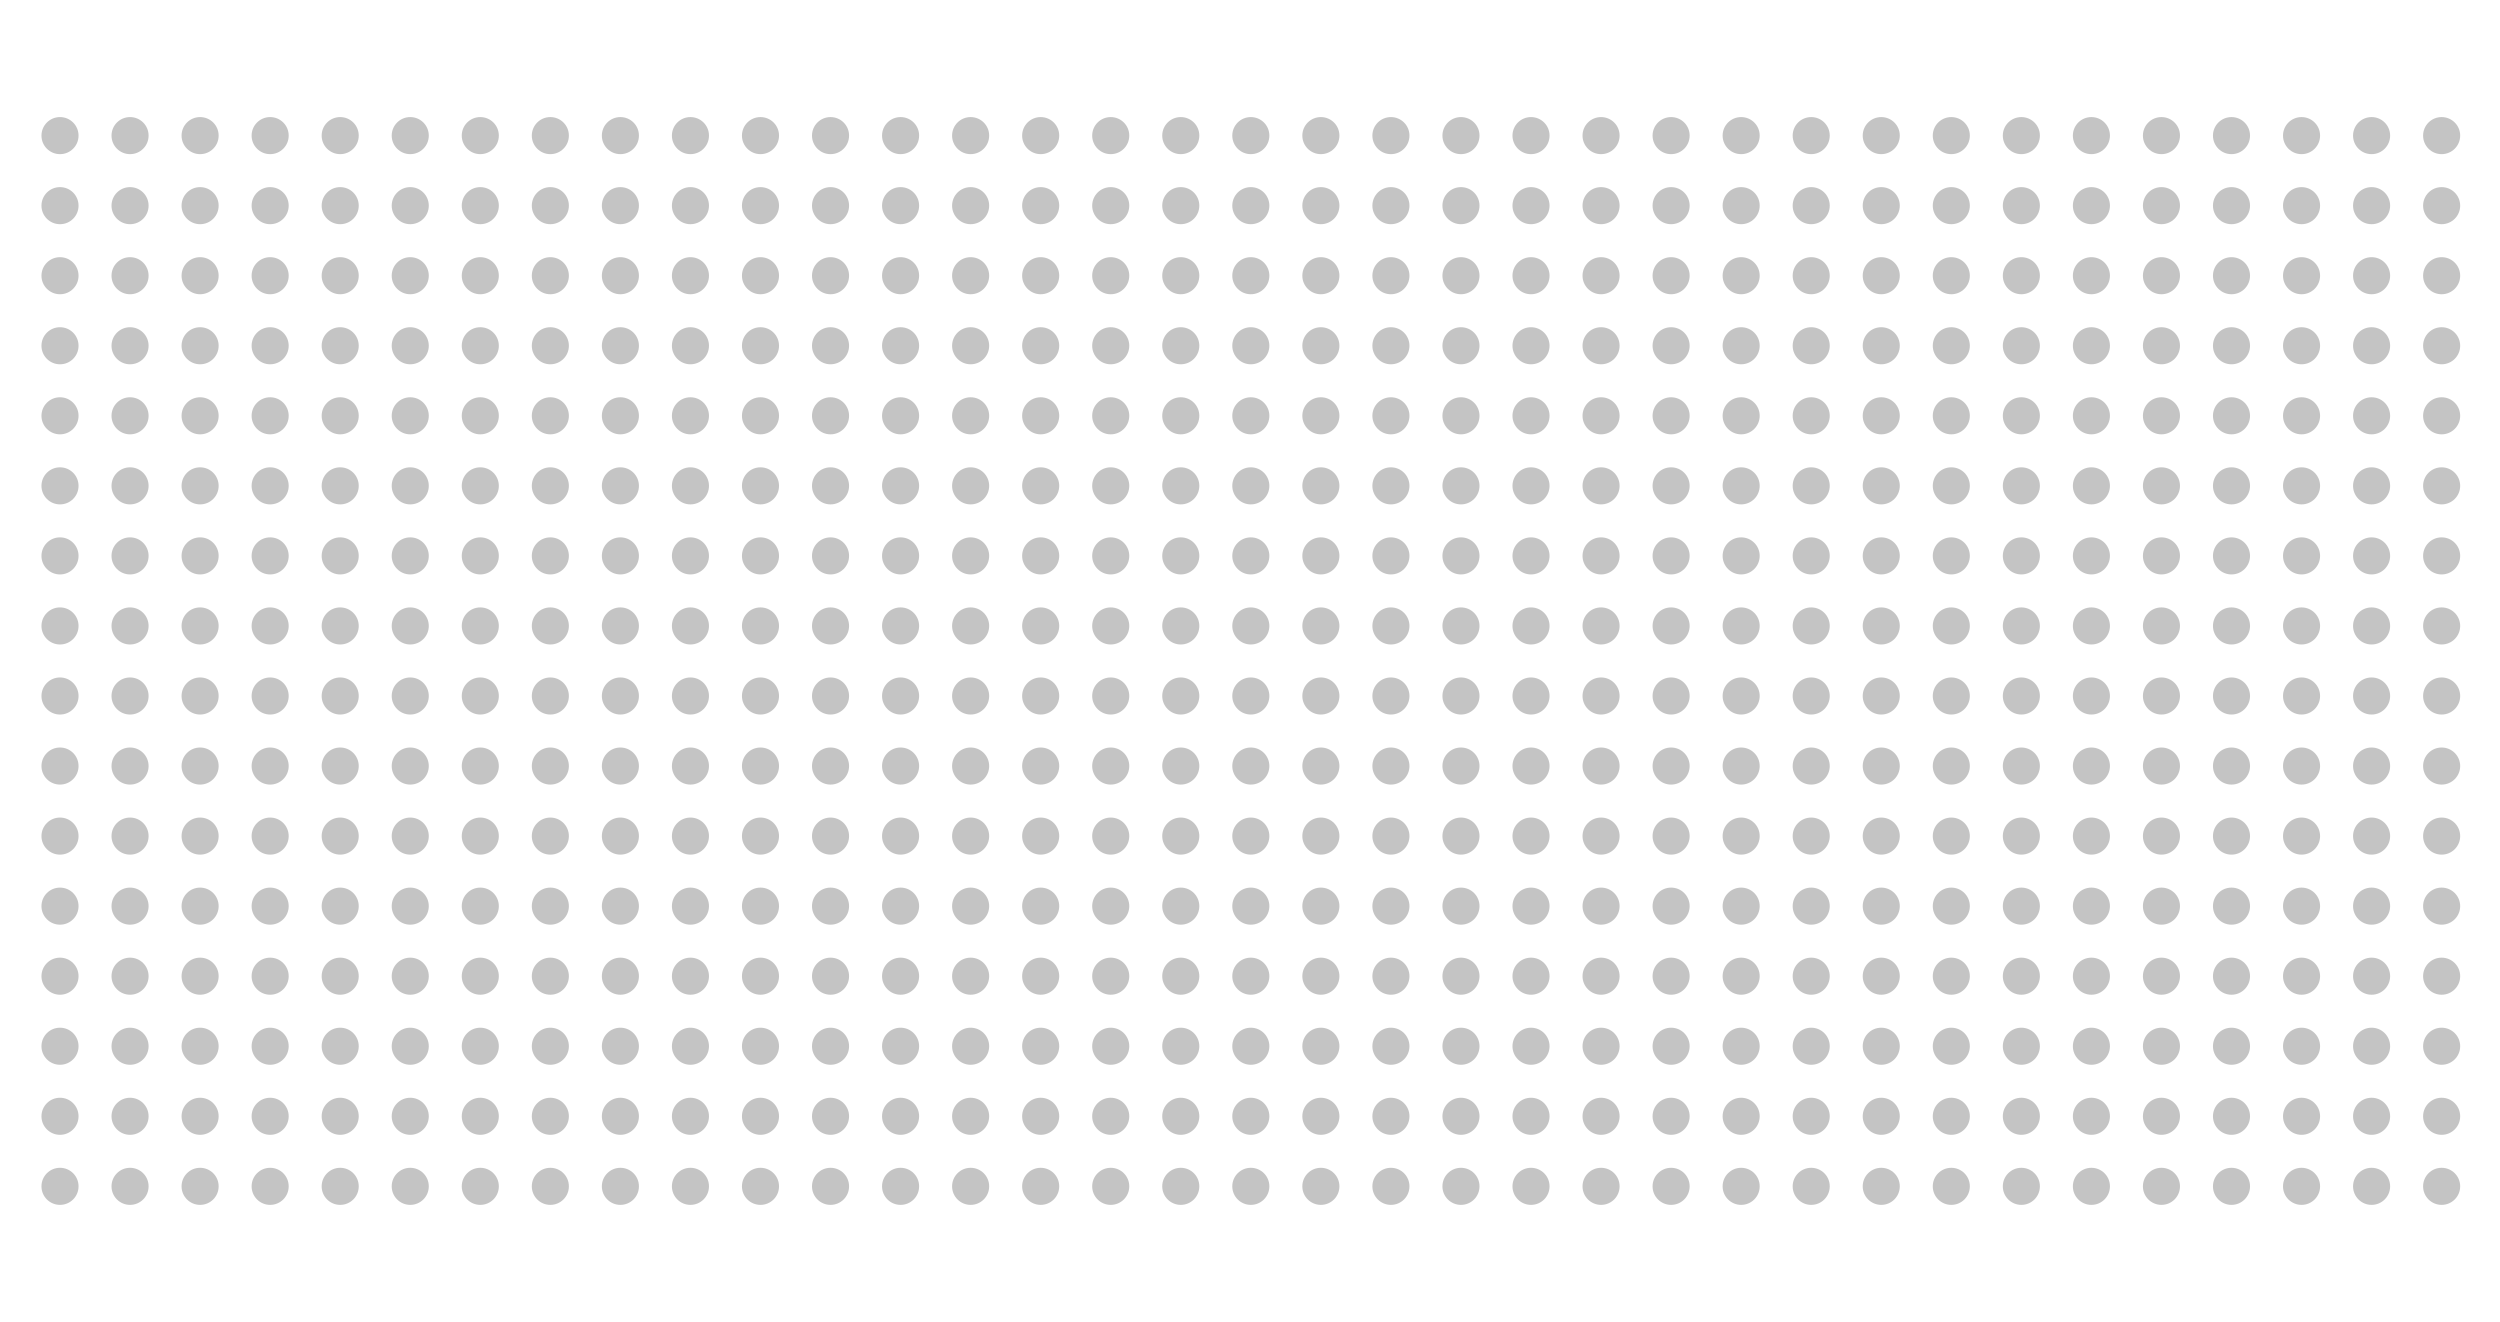 <svg width="1025" height="542" viewBox="0 0 1025 542" fill="none" xmlns="http://www.w3.org/2000/svg">
<circle cx="24.602" cy="55.602" r="7.602" fill="#C4C4C4"/>
<circle cx="53.322" cy="55.602" r="7.602" fill="#C4C4C4"/>
<circle cx="82.042" cy="55.602" r="7.602" fill="#C4C4C4"/>
<circle cx="110.761" cy="55.602" r="7.602" fill="#C4C4C4"/>
<circle cx="139.481" cy="55.602" r="7.602" fill="#C4C4C4"/>
<circle cx="168.201" cy="55.602" r="7.602" fill="#C4C4C4"/>
<circle cx="196.92" cy="55.602" r="7.602" fill="#C4C4C4"/>
<circle cx="225.64" cy="55.602" r="7.602" fill="#C4C4C4"/>
<circle cx="254.36" cy="55.602" r="7.602" fill="#C4C4C4"/>
<circle cx="283.08" cy="55.602" r="7.602" fill="#C4C4C4"/>
<circle cx="311.799" cy="55.602" r="7.602" fill="#C4C4C4"/>
<circle cx="340.519" cy="55.602" r="7.602" fill="#C4C4C4"/>
<circle cx="369.239" cy="55.602" r="7.602" fill="#C4C4C4"/>
<circle cx="397.958" cy="55.602" r="7.602" fill="#C4C4C4"/>
<circle cx="426.678" cy="55.602" r="7.602" fill="#C4C4C4"/>
<circle cx="455.398" cy="55.602" r="7.602" fill="#C4C4C4"/>
<circle cx="484.117" cy="55.602" r="7.602" fill="#C4C4C4"/>
<circle cx="512.837" cy="55.602" r="7.602" fill="#C4C4C4"/>
<circle cx="541.557" cy="55.602" r="7.602" fill="#C4C4C4"/>
<circle cx="570.277" cy="55.602" r="7.602" fill="#C4C4C4"/>
<circle cx="598.996" cy="55.602" r="7.602" fill="#C4C4C4"/>
<circle cx="627.716" cy="55.602" r="7.602" fill="#C4C4C4"/>
<circle cx="656.436" cy="55.602" r="7.602" fill="#C4C4C4"/>
<circle cx="685.155" cy="55.602" r="7.602" fill="#C4C4C4"/>
<circle cx="713.875" cy="55.602" r="7.602" fill="#C4C4C4"/>
<circle cx="742.595" cy="55.602" r="7.602" fill="#C4C4C4"/>
<circle cx="771.314" cy="55.602" r="7.602" fill="#C4C4C4"/>
<circle cx="800.034" cy="55.602" r="7.602" fill="#C4C4C4"/>
<circle cx="828.754" cy="55.602" r="7.602" fill="#C4C4C4"/>
<circle cx="857.474" cy="55.602" r="7.602" fill="#C4C4C4"/>
<circle cx="886.193" cy="55.602" r="7.602" fill="#C4C4C4"/>
<circle cx="914.913" cy="55.602" r="7.602" fill="#C4C4C4"/>
<circle cx="943.633" cy="55.602" r="7.602" fill="#C4C4C4"/>
<circle cx="972.352" cy="55.602" r="7.602" fill="#C4C4C4"/>
<circle cx="1001.07" cy="55.602" r="7.602" fill="#C4C4C4"/>
<circle cx="24.602" cy="84.322" r="7.602" fill="#C4C4C4"/>
<circle cx="53.322" cy="84.322" r="7.602" fill="#C4C4C4"/>
<circle cx="82.042" cy="84.322" r="7.602" fill="#C4C4C4"/>
<circle cx="110.761" cy="84.322" r="7.602" fill="#C4C4C4"/>
<circle cx="139.481" cy="84.322" r="7.602" fill="#C4C4C4"/>
<circle cx="168.201" cy="84.322" r="7.602" fill="#C4C4C4"/>
<circle cx="196.92" cy="84.322" r="7.602" fill="#C4C4C4"/>
<circle cx="225.64" cy="84.322" r="7.602" fill="#C4C4C4"/>
<circle cx="254.36" cy="84.322" r="7.602" fill="#C4C4C4"/>
<circle cx="283.08" cy="84.322" r="7.602" fill="#C4C4C4"/>
<circle cx="311.799" cy="84.322" r="7.602" fill="#C4C4C4"/>
<circle cx="340.519" cy="84.322" r="7.602" fill="#C4C4C4"/>
<circle cx="369.239" cy="84.322" r="7.602" fill="#C4C4C4"/>
<circle cx="397.958" cy="84.322" r="7.602" fill="#C4C4C4"/>
<circle cx="426.678" cy="84.322" r="7.602" fill="#C4C4C4"/>
<circle cx="455.398" cy="84.322" r="7.602" fill="#C4C4C4"/>
<circle cx="484.117" cy="84.322" r="7.602" fill="#C4C4C4"/>
<circle cx="512.837" cy="84.322" r="7.602" fill="#C4C4C4"/>
<circle cx="541.557" cy="84.322" r="7.602" fill="#C4C4C4"/>
<circle cx="570.277" cy="84.322" r="7.602" fill="#C4C4C4"/>
<circle cx="598.996" cy="84.322" r="7.602" fill="#C4C4C4"/>
<circle cx="627.716" cy="84.322" r="7.602" fill="#C4C4C4"/>
<circle cx="656.436" cy="84.322" r="7.602" fill="#C4C4C4"/>
<circle cx="685.155" cy="84.322" r="7.602" fill="#C4C4C4"/>
<circle cx="713.875" cy="84.322" r="7.602" fill="#C4C4C4"/>
<circle cx="742.595" cy="84.322" r="7.602" fill="#C4C4C4"/>
<circle cx="771.314" cy="84.322" r="7.602" fill="#C4C4C4"/>
<circle cx="800.034" cy="84.322" r="7.602" fill="#C4C4C4"/>
<circle cx="828.754" cy="84.322" r="7.602" fill="#C4C4C4"/>
<circle cx="857.474" cy="84.322" r="7.602" fill="#C4C4C4"/>
<circle cx="886.193" cy="84.322" r="7.602" fill="#C4C4C4"/>
<circle cx="914.913" cy="84.322" r="7.602" fill="#C4C4C4"/>
<circle cx="943.633" cy="84.322" r="7.602" fill="#C4C4C4"/>
<circle cx="972.352" cy="84.322" r="7.602" fill="#C4C4C4"/>
<circle cx="1001.07" cy="84.322" r="7.602" fill="#C4C4C4"/>
<circle cx="24.602" cy="113.042" r="7.602" fill="#C4C4C4"/>
<circle cx="53.322" cy="113.042" r="7.602" fill="#C4C4C4"/>
<circle cx="82.042" cy="113.042" r="7.602" fill="#C4C4C4"/>
<circle cx="110.761" cy="113.042" r="7.602" fill="#C4C4C4"/>
<circle cx="139.481" cy="113.042" r="7.602" fill="#C4C4C4"/>
<circle cx="168.201" cy="113.042" r="7.602" fill="#C4C4C4"/>
<circle cx="196.92" cy="113.042" r="7.602" fill="#C4C4C4"/>
<circle cx="225.64" cy="113.042" r="7.602" fill="#C4C4C4"/>
<circle cx="254.36" cy="113.042" r="7.602" fill="#C4C4C4"/>
<circle cx="283.08" cy="113.042" r="7.602" fill="#C4C4C4"/>
<circle cx="311.799" cy="113.042" r="7.602" fill="#C4C4C4"/>
<circle cx="340.519" cy="113.042" r="7.602" fill="#C4C4C4"/>
<circle cx="369.239" cy="113.042" r="7.602" fill="#C4C4C4"/>
<circle cx="397.958" cy="113.042" r="7.602" fill="#C4C4C4"/>
<circle cx="426.678" cy="113.042" r="7.602" fill="#C4C4C4"/>
<circle cx="455.398" cy="113.042" r="7.602" fill="#C4C4C4"/>
<circle cx="484.117" cy="113.042" r="7.602" fill="#C4C4C4"/>
<circle cx="512.837" cy="113.042" r="7.602" fill="#C4C4C4"/>
<circle cx="541.557" cy="113.042" r="7.602" fill="#C4C4C4"/>
<circle cx="570.277" cy="113.042" r="7.602" fill="#C4C4C4"/>
<circle cx="598.996" cy="113.042" r="7.602" fill="#C4C4C4"/>
<circle cx="627.716" cy="113.042" r="7.602" fill="#C4C4C4"/>
<circle cx="656.436" cy="113.042" r="7.602" fill="#C4C4C4"/>
<circle cx="685.155" cy="113.042" r="7.602" fill="#C4C4C4"/>
<circle cx="713.875" cy="113.042" r="7.602" fill="#C4C4C4"/>
<circle cx="742.595" cy="113.042" r="7.602" fill="#C4C4C4"/>
<circle cx="771.314" cy="113.042" r="7.602" fill="#C4C4C4"/>
<circle cx="800.034" cy="113.042" r="7.602" fill="#C4C4C4"/>
<circle cx="828.754" cy="113.042" r="7.602" fill="#C4C4C4"/>
<circle cx="857.474" cy="113.042" r="7.602" fill="#C4C4C4"/>
<circle cx="886.193" cy="113.042" r="7.602" fill="#C4C4C4"/>
<circle cx="914.913" cy="113.042" r="7.602" fill="#C4C4C4"/>
<circle cx="943.633" cy="113.042" r="7.602" fill="#C4C4C4"/>
<circle cx="972.352" cy="113.042" r="7.602" fill="#C4C4C4"/>
<circle cx="1001.07" cy="113.042" r="7.602" fill="#C4C4C4"/>
<circle cx="24.602" cy="141.761" r="7.602" fill="#C4C4C4"/>
<circle cx="53.322" cy="141.761" r="7.602" fill="#C4C4C4"/>
<circle cx="82.042" cy="141.761" r="7.602" fill="#C4C4C4"/>
<circle cx="110.761" cy="141.761" r="7.602" fill="#C4C4C4"/>
<circle cx="139.481" cy="141.761" r="7.602" fill="#C4C4C4"/>
<circle cx="168.201" cy="141.761" r="7.602" fill="#C4C4C4"/>
<circle cx="196.92" cy="141.761" r="7.602" fill="#C4C4C4"/>
<circle cx="225.64" cy="141.761" r="7.602" fill="#C4C4C4"/>
<circle cx="254.36" cy="141.761" r="7.602" fill="#C4C4C4"/>
<circle cx="283.08" cy="141.761" r="7.602" fill="#C4C4C4"/>
<circle cx="311.799" cy="141.761" r="7.602" fill="#C4C4C4"/>
<circle cx="340.519" cy="141.761" r="7.602" fill="#C4C4C4"/>
<circle cx="369.239" cy="141.761" r="7.602" fill="#C4C4C4"/>
<circle cx="397.958" cy="141.761" r="7.602" fill="#C4C4C4"/>
<circle cx="426.678" cy="141.761" r="7.602" fill="#C4C4C4"/>
<circle cx="455.398" cy="141.761" r="7.602" fill="#C4C4C4"/>
<circle cx="484.117" cy="141.761" r="7.602" fill="#C4C4C4"/>
<circle cx="512.837" cy="141.761" r="7.602" fill="#C4C4C4"/>
<circle cx="541.557" cy="141.761" r="7.602" fill="#C4C4C4"/>
<circle cx="570.277" cy="141.761" r="7.602" fill="#C4C4C4"/>
<circle cx="598.996" cy="141.761" r="7.602" fill="#C4C4C4"/>
<circle cx="627.716" cy="141.761" r="7.602" fill="#C4C4C4"/>
<circle cx="656.436" cy="141.761" r="7.602" fill="#C4C4C4"/>
<circle cx="685.155" cy="141.761" r="7.602" fill="#C4C4C4"/>
<circle cx="713.875" cy="141.761" r="7.602" fill="#C4C4C4"/>
<circle cx="742.595" cy="141.761" r="7.602" fill="#C4C4C4"/>
<circle cx="771.314" cy="141.761" r="7.602" fill="#C4C4C4"/>
<circle cx="800.034" cy="141.761" r="7.602" fill="#C4C4C4"/>
<circle cx="828.754" cy="141.761" r="7.602" fill="#C4C4C4"/>
<circle cx="857.474" cy="141.761" r="7.602" fill="#C4C4C4"/>
<circle cx="886.193" cy="141.761" r="7.602" fill="#C4C4C4"/>
<circle cx="914.913" cy="141.761" r="7.602" fill="#C4C4C4"/>
<circle cx="943.633" cy="141.761" r="7.602" fill="#C4C4C4"/>
<circle cx="972.352" cy="141.761" r="7.602" fill="#C4C4C4"/>
<circle cx="1001.07" cy="141.761" r="7.602" fill="#C4C4C4"/>
<circle cx="24.602" cy="170.481" r="7.602" fill="#C4C4C4"/>
<circle cx="53.322" cy="170.481" r="7.602" fill="#C4C4C4"/>
<circle cx="82.042" cy="170.481" r="7.602" fill="#C4C4C4"/>
<circle cx="110.761" cy="170.481" r="7.602" fill="#C4C4C4"/>
<circle cx="139.481" cy="170.481" r="7.602" fill="#C4C4C4"/>
<circle cx="168.201" cy="170.481" r="7.602" fill="#C4C4C4"/>
<circle cx="196.92" cy="170.481" r="7.602" fill="#C4C4C4"/>
<circle cx="225.64" cy="170.481" r="7.602" fill="#C4C4C4"/>
<circle cx="254.36" cy="170.481" r="7.602" fill="#C4C4C4"/>
<circle cx="283.08" cy="170.481" r="7.602" fill="#C4C4C4"/>
<circle cx="311.799" cy="170.481" r="7.602" fill="#C4C4C4"/>
<circle cx="340.519" cy="170.481" r="7.602" fill="#C4C4C4"/>
<circle cx="369.239" cy="170.481" r="7.602" fill="#C4C4C4"/>
<circle cx="397.958" cy="170.481" r="7.602" fill="#C4C4C4"/>
<circle cx="426.678" cy="170.481" r="7.602" fill="#C4C4C4"/>
<circle cx="455.398" cy="170.481" r="7.602" fill="#C4C4C4"/>
<circle cx="484.117" cy="170.481" r="7.602" fill="#C4C4C4"/>
<circle cx="512.837" cy="170.481" r="7.602" fill="#C4C4C4"/>
<circle cx="541.557" cy="170.481" r="7.602" fill="#C4C4C4"/>
<circle cx="570.277" cy="170.481" r="7.602" fill="#C4C4C4"/>
<circle cx="598.996" cy="170.481" r="7.602" fill="#C4C4C4"/>
<circle cx="627.716" cy="170.481" r="7.602" fill="#C4C4C4"/>
<circle cx="656.436" cy="170.481" r="7.602" fill="#C4C4C4"/>
<circle cx="685.155" cy="170.481" r="7.602" fill="#C4C4C4"/>
<circle cx="713.875" cy="170.481" r="7.602" fill="#C4C4C4"/>
<circle cx="742.595" cy="170.481" r="7.602" fill="#C4C4C4"/>
<circle cx="771.314" cy="170.481" r="7.602" fill="#C4C4C4"/>
<circle cx="800.034" cy="170.481" r="7.602" fill="#C4C4C4"/>
<circle cx="828.754" cy="170.481" r="7.602" fill="#C4C4C4"/>
<circle cx="857.474" cy="170.481" r="7.602" fill="#C4C4C4"/>
<circle cx="886.193" cy="170.481" r="7.602" fill="#C4C4C4"/>
<circle cx="914.913" cy="170.481" r="7.602" fill="#C4C4C4"/>
<circle cx="943.633" cy="170.481" r="7.602" fill="#C4C4C4"/>
<circle cx="972.352" cy="170.481" r="7.602" fill="#C4C4C4"/>
<circle cx="1001.07" cy="170.481" r="7.602" fill="#C4C4C4"/>
<circle cx="24.602" cy="199.201" r="7.602" fill="#C4C4C4"/>
<circle cx="53.322" cy="199.201" r="7.602" fill="#C4C4C4"/>
<circle cx="82.042" cy="199.201" r="7.602" fill="#C4C4C4"/>
<circle cx="110.761" cy="199.201" r="7.602" fill="#C4C4C4"/>
<circle cx="139.481" cy="199.201" r="7.602" fill="#C4C4C4"/>
<circle cx="168.201" cy="199.201" r="7.602" fill="#C4C4C4"/>
<circle cx="196.92" cy="199.201" r="7.602" fill="#C4C4C4"/>
<circle cx="225.64" cy="199.201" r="7.602" fill="#C4C4C4"/>
<circle cx="254.36" cy="199.201" r="7.602" fill="#C4C4C4"/>
<circle cx="283.08" cy="199.201" r="7.602" fill="#C4C4C4"/>
<circle cx="311.799" cy="199.201" r="7.602" fill="#C4C4C4"/>
<circle cx="340.519" cy="199.201" r="7.602" fill="#C4C4C4"/>
<circle cx="369.239" cy="199.201" r="7.602" fill="#C4C4C4"/>
<circle cx="397.958" cy="199.201" r="7.602" fill="#C4C4C4"/>
<circle cx="426.678" cy="199.201" r="7.602" fill="#C4C4C4"/>
<circle cx="455.398" cy="199.201" r="7.602" fill="#C4C4C4"/>
<circle cx="484.117" cy="199.201" r="7.602" fill="#C4C4C4"/>
<circle cx="512.837" cy="199.201" r="7.602" fill="#C4C4C4"/>
<circle cx="541.557" cy="199.201" r="7.602" fill="#C4C4C4"/>
<circle cx="570.277" cy="199.201" r="7.602" fill="#C4C4C4"/>
<circle cx="598.996" cy="199.201" r="7.602" fill="#C4C4C4"/>
<circle cx="627.716" cy="199.201" r="7.602" fill="#C4C4C4"/>
<circle cx="656.436" cy="199.201" r="7.602" fill="#C4C4C4"/>
<circle cx="685.155" cy="199.201" r="7.602" fill="#C4C4C4"/>
<circle cx="713.875" cy="199.201" r="7.602" fill="#C4C4C4"/>
<circle cx="742.595" cy="199.201" r="7.602" fill="#C4C4C4"/>
<circle cx="771.314" cy="199.201" r="7.602" fill="#C4C4C4"/>
<circle cx="800.034" cy="199.201" r="7.602" fill="#C4C4C4"/>
<circle cx="828.754" cy="199.201" r="7.602" fill="#C4C4C4"/>
<circle cx="857.474" cy="199.201" r="7.602" fill="#C4C4C4"/>
<circle cx="886.193" cy="199.201" r="7.602" fill="#C4C4C4"/>
<circle cx="914.913" cy="199.201" r="7.602" fill="#C4C4C4"/>
<circle cx="943.633" cy="199.201" r="7.602" fill="#C4C4C4"/>
<circle cx="972.352" cy="199.201" r="7.602" fill="#C4C4C4"/>
<circle cx="1001.07" cy="199.201" r="7.602" fill="#C4C4C4"/>
<circle cx="24.602" cy="227.92" r="7.602" fill="#C4C4C4"/>
<circle cx="53.322" cy="227.92" r="7.602" fill="#C4C4C4"/>
<circle cx="82.042" cy="227.92" r="7.602" fill="#C4C4C4"/>
<circle cx="110.761" cy="227.92" r="7.602" fill="#C4C4C4"/>
<circle cx="139.481" cy="227.92" r="7.602" fill="#C4C4C4"/>
<circle cx="168.201" cy="227.92" r="7.602" fill="#C4C4C4"/>
<circle cx="196.92" cy="227.92" r="7.602" fill="#C4C4C4"/>
<circle cx="225.64" cy="227.92" r="7.602" fill="#C4C4C4"/>
<circle cx="254.36" cy="227.92" r="7.602" fill="#C4C4C4"/>
<circle cx="283.08" cy="227.92" r="7.602" fill="#C4C4C4"/>
<circle cx="311.799" cy="227.92" r="7.602" fill="#C4C4C4"/>
<circle cx="340.519" cy="227.92" r="7.602" fill="#C4C4C4"/>
<circle cx="369.239" cy="227.92" r="7.602" fill="#C4C4C4"/>
<circle cx="397.958" cy="227.92" r="7.602" fill="#C4C4C4"/>
<circle cx="426.678" cy="227.92" r="7.602" fill="#C4C4C4"/>
<circle cx="455.398" cy="227.92" r="7.602" fill="#C4C4C4"/>
<circle cx="484.117" cy="227.92" r="7.602" fill="#C4C4C4"/>
<circle cx="512.837" cy="227.92" r="7.602" fill="#C4C4C4"/>
<circle cx="541.557" cy="227.92" r="7.602" fill="#C4C4C4"/>
<circle cx="570.277" cy="227.92" r="7.602" fill="#C4C4C4"/>
<circle cx="598.996" cy="227.92" r="7.602" fill="#C4C4C4"/>
<circle cx="627.716" cy="227.92" r="7.602" fill="#C4C4C4"/>
<circle cx="656.436" cy="227.92" r="7.602" fill="#C4C4C4"/>
<circle cx="685.155" cy="227.92" r="7.602" fill="#C4C4C4"/>
<circle cx="713.875" cy="227.92" r="7.602" fill="#C4C4C4"/>
<circle cx="742.595" cy="227.92" r="7.602" fill="#C4C4C4"/>
<circle cx="771.314" cy="227.92" r="7.602" fill="#C4C4C4"/>
<circle cx="800.034" cy="227.92" r="7.602" fill="#C4C4C4"/>
<circle cx="828.754" cy="227.92" r="7.602" fill="#C4C4C4"/>
<circle cx="857.474" cy="227.92" r="7.602" fill="#C4C4C4"/>
<circle cx="886.193" cy="227.92" r="7.602" fill="#C4C4C4"/>
<circle cx="914.913" cy="227.92" r="7.602" fill="#C4C4C4"/>
<circle cx="943.633" cy="227.92" r="7.602" fill="#C4C4C4"/>
<circle cx="972.352" cy="227.92" r="7.602" fill="#C4C4C4"/>
<circle cx="1001.07" cy="227.92" r="7.602" fill="#C4C4C4"/>
<circle cx="24.602" cy="256.64" r="7.602" fill="#C4C4C4"/>
<circle cx="53.322" cy="256.64" r="7.602" fill="#C4C4C4"/>
<circle cx="82.042" cy="256.64" r="7.602" fill="#C4C4C4"/>
<circle cx="110.761" cy="256.64" r="7.602" fill="#C4C4C4"/>
<circle cx="139.481" cy="256.64" r="7.602" fill="#C4C4C4"/>
<circle cx="168.201" cy="256.64" r="7.602" fill="#C4C4C4"/>
<circle cx="196.92" cy="256.64" r="7.602" fill="#C4C4C4"/>
<circle cx="225.64" cy="256.64" r="7.602" fill="#C4C4C4"/>
<circle cx="254.36" cy="256.64" r="7.602" fill="#C4C4C4"/>
<circle cx="283.08" cy="256.64" r="7.602" fill="#C4C4C4"/>
<circle cx="311.799" cy="256.64" r="7.602" fill="#C4C4C4"/>
<circle cx="340.519" cy="256.64" r="7.602" fill="#C4C4C4"/>
<circle cx="369.239" cy="256.64" r="7.602" fill="#C4C4C4"/>
<circle cx="397.958" cy="256.64" r="7.602" fill="#C4C4C4"/>
<circle cx="426.678" cy="256.64" r="7.602" fill="#C4C4C4"/>
<circle cx="455.398" cy="256.64" r="7.602" fill="#C4C4C4"/>
<circle cx="484.117" cy="256.64" r="7.602" fill="#C4C4C4"/>
<circle cx="512.837" cy="256.64" r="7.602" fill="#C4C4C4"/>
<circle cx="541.557" cy="256.64" r="7.602" fill="#C4C4C4"/>
<circle cx="570.277" cy="256.64" r="7.602" fill="#C4C4C4"/>
<circle cx="598.996" cy="256.64" r="7.602" fill="#C4C4C4"/>
<circle cx="627.716" cy="256.64" r="7.602" fill="#C4C4C4"/>
<circle cx="656.436" cy="256.64" r="7.602" fill="#C4C4C4"/>
<circle cx="685.155" cy="256.64" r="7.602" fill="#C4C4C4"/>
<circle cx="713.875" cy="256.64" r="7.602" fill="#C4C4C4"/>
<circle cx="742.595" cy="256.64" r="7.602" fill="#C4C4C4"/>
<circle cx="771.314" cy="256.64" r="7.602" fill="#C4C4C4"/>
<circle cx="800.034" cy="256.64" r="7.602" fill="#C4C4C4"/>
<circle cx="828.754" cy="256.64" r="7.602" fill="#C4C4C4"/>
<circle cx="857.474" cy="256.64" r="7.602" fill="#C4C4C4"/>
<circle cx="886.193" cy="256.64" r="7.602" fill="#C4C4C4"/>
<circle cx="914.913" cy="256.64" r="7.602" fill="#C4C4C4"/>
<circle cx="943.633" cy="256.64" r="7.602" fill="#C4C4C4"/>
<circle cx="972.352" cy="256.64" r="7.602" fill="#C4C4C4"/>
<circle cx="1001.07" cy="256.64" r="7.602" fill="#C4C4C4"/>
<circle cx="24.602" cy="285.36" r="7.602" fill="#C4C4C4"/>
<circle cx="53.322" cy="285.36" r="7.602" fill="#C4C4C4"/>
<circle cx="82.042" cy="285.36" r="7.602" fill="#C4C4C4"/>
<circle cx="110.761" cy="285.36" r="7.602" fill="#C4C4C4"/>
<circle cx="139.481" cy="285.36" r="7.602" fill="#C4C4C4"/>
<circle cx="168.201" cy="285.36" r="7.602" fill="#C4C4C4"/>
<circle cx="196.92" cy="285.36" r="7.602" fill="#C4C4C4"/>
<circle cx="225.64" cy="285.36" r="7.602" fill="#C4C4C4"/>
<circle cx="254.36" cy="285.36" r="7.602" fill="#C4C4C4"/>
<circle cx="283.08" cy="285.36" r="7.602" fill="#C4C4C4"/>
<circle cx="311.799" cy="285.36" r="7.602" fill="#C4C4C4"/>
<circle cx="340.519" cy="285.36" r="7.602" fill="#C4C4C4"/>
<circle cx="369.239" cy="285.36" r="7.602" fill="#C4C4C4"/>
<circle cx="397.958" cy="285.36" r="7.602" fill="#C4C4C4"/>
<circle cx="426.678" cy="285.36" r="7.602" fill="#C4C4C4"/>
<circle cx="455.398" cy="285.36" r="7.602" fill="#C4C4C4"/>
<circle cx="484.117" cy="285.36" r="7.602" fill="#C4C4C4"/>
<circle cx="512.837" cy="285.36" r="7.602" fill="#C4C4C4"/>
<circle cx="541.557" cy="285.36" r="7.602" fill="#C4C4C4"/>
<circle cx="570.277" cy="285.36" r="7.602" fill="#C4C4C4"/>
<circle cx="598.996" cy="285.36" r="7.602" fill="#C4C4C4"/>
<circle cx="627.716" cy="285.36" r="7.602" fill="#C4C4C4"/>
<circle cx="656.436" cy="285.36" r="7.602" fill="#C4C4C4"/>
<circle cx="685.155" cy="285.36" r="7.602" fill="#C4C4C4"/>
<circle cx="713.875" cy="285.36" r="7.602" fill="#C4C4C4"/>
<circle cx="742.595" cy="285.36" r="7.602" fill="#C4C4C4"/>
<circle cx="771.314" cy="285.36" r="7.602" fill="#C4C4C4"/>
<circle cx="800.034" cy="285.36" r="7.602" fill="#C4C4C4"/>
<circle cx="828.754" cy="285.36" r="7.602" fill="#C4C4C4"/>
<circle cx="857.474" cy="285.36" r="7.602" fill="#C4C4C4"/>
<circle cx="886.193" cy="285.36" r="7.602" fill="#C4C4C4"/>
<circle cx="914.913" cy="285.36" r="7.602" fill="#C4C4C4"/>
<circle cx="943.633" cy="285.36" r="7.602" fill="#C4C4C4"/>
<circle cx="972.352" cy="285.36" r="7.602" fill="#C4C4C4"/>
<circle cx="1001.07" cy="285.36" r="7.602" fill="#C4C4C4"/>
<circle cx="24.602" cy="314.08" r="7.602" fill="#C4C4C4"/>
<circle cx="53.322" cy="314.08" r="7.602" fill="#C4C4C4"/>
<circle cx="82.042" cy="314.08" r="7.602" fill="#C4C4C4"/>
<circle cx="110.761" cy="314.08" r="7.602" fill="#C4C4C4"/>
<circle cx="139.481" cy="314.08" r="7.602" fill="#C4C4C4"/>
<circle cx="168.201" cy="314.08" r="7.602" fill="#C4C4C4"/>
<circle cx="196.92" cy="314.08" r="7.602" fill="#C4C4C4"/>
<circle cx="225.64" cy="314.08" r="7.602" fill="#C4C4C4"/>
<circle cx="254.36" cy="314.08" r="7.602" fill="#C4C4C4"/>
<circle cx="283.08" cy="314.08" r="7.602" fill="#C4C4C4"/>
<circle cx="311.799" cy="314.08" r="7.602" fill="#C4C4C4"/>
<circle cx="340.519" cy="314.08" r="7.602" fill="#C4C4C4"/>
<circle cx="369.239" cy="314.08" r="7.602" fill="#C4C4C4"/>
<circle cx="397.958" cy="314.08" r="7.602" fill="#C4C4C4"/>
<circle cx="426.678" cy="314.08" r="7.602" fill="#C4C4C4"/>
<circle cx="455.398" cy="314.08" r="7.602" fill="#C4C4C4"/>
<circle cx="484.117" cy="314.08" r="7.602" fill="#C4C4C4"/>
<circle cx="512.837" cy="314.08" r="7.602" fill="#C4C4C4"/>
<circle cx="541.557" cy="314.08" r="7.602" fill="#C4C4C4"/>
<circle cx="570.277" cy="314.08" r="7.602" fill="#C4C4C4"/>
<circle cx="598.996" cy="314.08" r="7.602" fill="#C4C4C4"/>
<circle cx="627.716" cy="314.08" r="7.602" fill="#C4C4C4"/>
<circle cx="656.436" cy="314.08" r="7.602" fill="#C4C4C4"/>
<circle cx="685.155" cy="314.08" r="7.602" fill="#C4C4C4"/>
<circle cx="713.875" cy="314.08" r="7.602" fill="#C4C4C4"/>
<circle cx="742.595" cy="314.08" r="7.602" fill="#C4C4C4"/>
<circle cx="771.314" cy="314.08" r="7.602" fill="#C4C4C4"/>
<circle cx="800.034" cy="314.08" r="7.602" fill="#C4C4C4"/>
<circle cx="828.754" cy="314.08" r="7.602" fill="#C4C4C4"/>
<circle cx="857.474" cy="314.08" r="7.602" fill="#C4C4C4"/>
<circle cx="886.193" cy="314.08" r="7.602" fill="#C4C4C4"/>
<circle cx="914.913" cy="314.08" r="7.602" fill="#C4C4C4"/>
<circle cx="943.633" cy="314.08" r="7.602" fill="#C4C4C4"/>
<circle cx="972.352" cy="314.08" r="7.602" fill="#C4C4C4"/>
<circle cx="1001.07" cy="314.08" r="7.602" fill="#C4C4C4"/>
<circle cx="24.602" cy="342.799" r="7.602" fill="#C4C4C4"/>
<circle cx="53.322" cy="342.799" r="7.602" fill="#C4C4C4"/>
<circle cx="82.042" cy="342.799" r="7.602" fill="#C4C4C4"/>
<circle cx="110.761" cy="342.799" r="7.602" fill="#C4C4C4"/>
<circle cx="139.481" cy="342.799" r="7.602" fill="#C4C4C4"/>
<circle cx="168.201" cy="342.799" r="7.602" fill="#C4C4C4"/>
<circle cx="196.92" cy="342.799" r="7.602" fill="#C4C4C4"/>
<circle cx="225.64" cy="342.799" r="7.602" fill="#C4C4C4"/>
<circle cx="254.36" cy="342.799" r="7.602" fill="#C4C4C4"/>
<circle cx="283.08" cy="342.799" r="7.602" fill="#C4C4C4"/>
<circle cx="311.799" cy="342.799" r="7.602" fill="#C4C4C4"/>
<circle cx="340.519" cy="342.799" r="7.602" fill="#C4C4C4"/>
<circle cx="369.239" cy="342.799" r="7.602" fill="#C4C4C4"/>
<circle cx="397.958" cy="342.799" r="7.602" fill="#C4C4C4"/>
<circle cx="426.678" cy="342.799" r="7.602" fill="#C4C4C4"/>
<circle cx="455.398" cy="342.799" r="7.602" fill="#C4C4C4"/>
<circle cx="484.117" cy="342.799" r="7.602" fill="#C4C4C4"/>
<circle cx="512.837" cy="342.799" r="7.602" fill="#C4C4C4"/>
<circle cx="541.557" cy="342.799" r="7.602" fill="#C4C4C4"/>
<circle cx="570.277" cy="342.799" r="7.602" fill="#C4C4C4"/>
<circle cx="598.996" cy="342.799" r="7.602" fill="#C4C4C4"/>
<circle cx="627.716" cy="342.799" r="7.602" fill="#C4C4C4"/>
<circle cx="656.436" cy="342.799" r="7.602" fill="#C4C4C4"/>
<circle cx="685.155" cy="342.799" r="7.602" fill="#C4C4C4"/>
<circle cx="713.875" cy="342.799" r="7.602" fill="#C4C4C4"/>
<circle cx="742.595" cy="342.799" r="7.602" fill="#C4C4C4"/>
<circle cx="771.314" cy="342.799" r="7.602" fill="#C4C4C4"/>
<circle cx="800.034" cy="342.799" r="7.602" fill="#C4C4C4"/>
<circle cx="828.754" cy="342.799" r="7.602" fill="#C4C4C4"/>
<circle cx="857.474" cy="342.799" r="7.602" fill="#C4C4C4"/>
<circle cx="886.193" cy="342.799" r="7.602" fill="#C4C4C4"/>
<circle cx="914.913" cy="342.799" r="7.602" fill="#C4C4C4"/>
<circle cx="943.633" cy="342.799" r="7.602" fill="#C4C4C4"/>
<circle cx="972.352" cy="342.799" r="7.602" fill="#C4C4C4"/>
<circle cx="1001.07" cy="342.799" r="7.602" fill="#C4C4C4"/>
<circle cx="24.602" cy="371.519" r="7.602" fill="#C4C4C4"/>
<circle cx="53.322" cy="371.519" r="7.602" fill="#C4C4C4"/>
<circle cx="82.042" cy="371.519" r="7.602" fill="#C4C4C4"/>
<circle cx="110.761" cy="371.519" r="7.602" fill="#C4C4C4"/>
<circle cx="139.481" cy="371.519" r="7.602" fill="#C4C4C4"/>
<circle cx="168.201" cy="371.519" r="7.602" fill="#C4C4C4"/>
<circle cx="196.92" cy="371.519" r="7.602" fill="#C4C4C4"/>
<circle cx="225.64" cy="371.519" r="7.602" fill="#C4C4C4"/>
<circle cx="254.36" cy="371.519" r="7.602" fill="#C4C4C4"/>
<circle cx="283.08" cy="371.519" r="7.602" fill="#C4C4C4"/>
<circle cx="311.799" cy="371.519" r="7.602" fill="#C4C4C4"/>
<circle cx="340.519" cy="371.519" r="7.602" fill="#C4C4C4"/>
<circle cx="369.239" cy="371.519" r="7.602" fill="#C4C4C4"/>
<circle cx="397.958" cy="371.519" r="7.602" fill="#C4C4C4"/>
<circle cx="426.678" cy="371.519" r="7.602" fill="#C4C4C4"/>
<circle cx="455.398" cy="371.519" r="7.602" fill="#C4C4C4"/>
<circle cx="484.117" cy="371.519" r="7.602" fill="#C4C4C4"/>
<circle cx="512.837" cy="371.519" r="7.602" fill="#C4C4C4"/>
<circle cx="541.557" cy="371.519" r="7.602" fill="#C4C4C4"/>
<circle cx="570.277" cy="371.519" r="7.602" fill="#C4C4C4"/>
<circle cx="598.996" cy="371.519" r="7.602" fill="#C4C4C4"/>
<circle cx="627.716" cy="371.519" r="7.602" fill="#C4C4C4"/>
<circle cx="656.436" cy="371.519" r="7.602" fill="#C4C4C4"/>
<circle cx="685.155" cy="371.519" r="7.602" fill="#C4C4C4"/>
<circle cx="713.875" cy="371.519" r="7.602" fill="#C4C4C4"/>
<circle cx="742.595" cy="371.519" r="7.602" fill="#C4C4C4"/>
<circle cx="771.314" cy="371.519" r="7.602" fill="#C4C4C4"/>
<circle cx="800.034" cy="371.519" r="7.602" fill="#C4C4C4"/>
<circle cx="828.754" cy="371.519" r="7.602" fill="#C4C4C4"/>
<circle cx="857.474" cy="371.519" r="7.602" fill="#C4C4C4"/>
<circle cx="886.193" cy="371.519" r="7.602" fill="#C4C4C4"/>
<circle cx="914.913" cy="371.519" r="7.602" fill="#C4C4C4"/>
<circle cx="943.633" cy="371.519" r="7.602" fill="#C4C4C4"/>
<circle cx="972.352" cy="371.519" r="7.602" fill="#C4C4C4"/>
<circle cx="1001.07" cy="371.519" r="7.602" fill="#C4C4C4"/>
<circle cx="24.602" cy="400.238" r="7.602" fill="#C4C4C4"/>
<circle cx="53.322" cy="400.238" r="7.602" fill="#C4C4C4"/>
<circle cx="82.042" cy="400.238" r="7.602" fill="#C4C4C4"/>
<circle cx="110.761" cy="400.238" r="7.602" fill="#C4C4C4"/>
<circle cx="139.481" cy="400.238" r="7.602" fill="#C4C4C4"/>
<circle cx="168.201" cy="400.238" r="7.602" fill="#C4C4C4"/>
<circle cx="196.92" cy="400.238" r="7.602" fill="#C4C4C4"/>
<circle cx="225.64" cy="400.238" r="7.602" fill="#C4C4C4"/>
<circle cx="254.36" cy="400.238" r="7.602" fill="#C4C4C4"/>
<circle cx="283.08" cy="400.238" r="7.602" fill="#C4C4C4"/>
<circle cx="311.799" cy="400.238" r="7.602" fill="#C4C4C4"/>
<circle cx="340.519" cy="400.238" r="7.602" fill="#C4C4C4"/>
<circle cx="369.239" cy="400.238" r="7.602" fill="#C4C4C4"/>
<circle cx="397.958" cy="400.238" r="7.602" fill="#C4C4C4"/>
<circle cx="426.678" cy="400.238" r="7.602" fill="#C4C4C4"/>
<circle cx="455.398" cy="400.238" r="7.602" fill="#C4C4C4"/>
<circle cx="484.117" cy="400.238" r="7.602" fill="#C4C4C4"/>
<circle cx="512.837" cy="400.238" r="7.602" fill="#C4C4C4"/>
<circle cx="541.557" cy="400.238" r="7.602" fill="#C4C4C4"/>
<circle cx="570.277" cy="400.238" r="7.602" fill="#C4C4C4"/>
<circle cx="598.996" cy="400.238" r="7.602" fill="#C4C4C4"/>
<circle cx="627.716" cy="400.238" r="7.602" fill="#C4C4C4"/>
<circle cx="656.436" cy="400.238" r="7.602" fill="#C4C4C4"/>
<circle cx="685.155" cy="400.238" r="7.602" fill="#C4C4C4"/>
<circle cx="713.875" cy="400.238" r="7.602" fill="#C4C4C4"/>
<circle cx="742.595" cy="400.238" r="7.602" fill="#C4C4C4"/>
<circle cx="771.314" cy="400.238" r="7.602" fill="#C4C4C4"/>
<circle cx="800.034" cy="400.238" r="7.602" fill="#C4C4C4"/>
<circle cx="828.754" cy="400.238" r="7.602" fill="#C4C4C4"/>
<circle cx="857.474" cy="400.238" r="7.602" fill="#C4C4C4"/>
<circle cx="886.193" cy="400.238" r="7.602" fill="#C4C4C4"/>
<circle cx="914.913" cy="400.238" r="7.602" fill="#C4C4C4"/>
<circle cx="943.633" cy="400.238" r="7.602" fill="#C4C4C4"/>
<circle cx="972.352" cy="400.238" r="7.602" fill="#C4C4C4"/>
<circle cx="1001.07" cy="400.238" r="7.602" fill="#C4C4C4"/>
<circle cx="24.602" cy="428.958" r="7.602" fill="#C4C4C4"/>
<circle cx="53.322" cy="428.958" r="7.602" fill="#C4C4C4"/>
<circle cx="82.042" cy="428.958" r="7.602" fill="#C4C4C4"/>
<circle cx="110.761" cy="428.958" r="7.602" fill="#C4C4C4"/>
<circle cx="139.481" cy="428.958" r="7.602" fill="#C4C4C4"/>
<circle cx="168.201" cy="428.958" r="7.602" fill="#C4C4C4"/>
<circle cx="196.92" cy="428.958" r="7.602" fill="#C4C4C4"/>
<circle cx="225.64" cy="428.958" r="7.602" fill="#C4C4C4"/>
<circle cx="254.36" cy="428.958" r="7.602" fill="#C4C4C4"/>
<circle cx="283.08" cy="428.958" r="7.602" fill="#C4C4C4"/>
<circle cx="311.799" cy="428.958" r="7.602" fill="#C4C4C4"/>
<circle cx="340.519" cy="428.958" r="7.602" fill="#C4C4C4"/>
<circle cx="369.239" cy="428.958" r="7.602" fill="#C4C4C4"/>
<circle cx="397.958" cy="428.958" r="7.602" fill="#C4C4C4"/>
<circle cx="426.678" cy="428.958" r="7.602" fill="#C4C4C4"/>
<circle cx="455.398" cy="428.958" r="7.602" fill="#C4C4C4"/>
<circle cx="484.117" cy="428.958" r="7.602" fill="#C4C4C4"/>
<circle cx="512.837" cy="428.958" r="7.602" fill="#C4C4C4"/>
<circle cx="541.557" cy="428.958" r="7.602" fill="#C4C4C4"/>
<circle cx="570.277" cy="428.958" r="7.602" fill="#C4C4C4"/>
<circle cx="598.996" cy="428.958" r="7.602" fill="#C4C4C4"/>
<circle cx="627.716" cy="428.958" r="7.602" fill="#C4C4C4"/>
<circle cx="656.436" cy="428.958" r="7.602" fill="#C4C4C4"/>
<circle cx="685.155" cy="428.958" r="7.602" fill="#C4C4C4"/>
<circle cx="713.875" cy="428.958" r="7.602" fill="#C4C4C4"/>
<circle cx="742.595" cy="428.958" r="7.602" fill="#C4C4C4"/>
<circle cx="771.314" cy="428.958" r="7.602" fill="#C4C4C4"/>
<circle cx="800.034" cy="428.958" r="7.602" fill="#C4C4C4"/>
<circle cx="828.754" cy="428.958" r="7.602" fill="#C4C4C4"/>
<circle cx="857.474" cy="428.958" r="7.602" fill="#C4C4C4"/>
<circle cx="886.193" cy="428.958" r="7.602" fill="#C4C4C4"/>
<circle cx="914.913" cy="428.958" r="7.602" fill="#C4C4C4"/>
<circle cx="943.633" cy="428.958" r="7.602" fill="#C4C4C4"/>
<circle cx="972.352" cy="428.958" r="7.602" fill="#C4C4C4"/>
<circle cx="1001.07" cy="428.958" r="7.602" fill="#C4C4C4"/>
<circle cx="24.602" cy="457.678" r="7.602" fill="#C4C4C4"/>
<circle cx="53.322" cy="457.678" r="7.602" fill="#C4C4C4"/>
<circle cx="82.042" cy="457.678" r="7.602" fill="#C4C4C4"/>
<circle cx="110.761" cy="457.678" r="7.602" fill="#C4C4C4"/>
<circle cx="139.481" cy="457.678" r="7.602" fill="#C4C4C4"/>
<circle cx="168.201" cy="457.678" r="7.602" fill="#C4C4C4"/>
<circle cx="196.92" cy="457.678" r="7.602" fill="#C4C4C4"/>
<circle cx="225.64" cy="457.678" r="7.602" fill="#C4C4C4"/>
<circle cx="254.36" cy="457.678" r="7.602" fill="#C4C4C4"/>
<circle cx="283.08" cy="457.678" r="7.602" fill="#C4C4C4"/>
<circle cx="311.799" cy="457.678" r="7.602" fill="#C4C4C4"/>
<circle cx="340.519" cy="457.678" r="7.602" fill="#C4C4C4"/>
<circle cx="369.239" cy="457.678" r="7.602" fill="#C4C4C4"/>
<circle cx="397.958" cy="457.678" r="7.602" fill="#C4C4C4"/>
<circle cx="426.678" cy="457.678" r="7.602" fill="#C4C4C4"/>
<circle cx="455.398" cy="457.678" r="7.602" fill="#C4C4C4"/>
<circle cx="484.117" cy="457.678" r="7.602" fill="#C4C4C4"/>
<circle cx="512.837" cy="457.678" r="7.602" fill="#C4C4C4"/>
<circle cx="541.557" cy="457.678" r="7.602" fill="#C4C4C4"/>
<circle cx="570.277" cy="457.678" r="7.602" fill="#C4C4C4"/>
<circle cx="598.996" cy="457.678" r="7.602" fill="#C4C4C4"/>
<circle cx="627.716" cy="457.678" r="7.602" fill="#C4C4C4"/>
<circle cx="656.436" cy="457.678" r="7.602" fill="#C4C4C4"/>
<circle cx="685.155" cy="457.678" r="7.602" fill="#C4C4C4"/>
<circle cx="713.875" cy="457.678" r="7.602" fill="#C4C4C4"/>
<circle cx="742.595" cy="457.678" r="7.602" fill="#C4C4C4"/>
<circle cx="771.314" cy="457.678" r="7.602" fill="#C4C4C4"/>
<circle cx="800.034" cy="457.678" r="7.602" fill="#C4C4C4"/>
<circle cx="828.754" cy="457.678" r="7.602" fill="#C4C4C4"/>
<circle cx="857.474" cy="457.678" r="7.602" fill="#C4C4C4"/>
<circle cx="886.193" cy="457.678" r="7.602" fill="#C4C4C4"/>
<circle cx="914.913" cy="457.678" r="7.602" fill="#C4C4C4"/>
<circle cx="943.633" cy="457.678" r="7.602" fill="#C4C4C4"/>
<circle cx="972.352" cy="457.678" r="7.602" fill="#C4C4C4"/>
<circle cx="1001.07" cy="457.678" r="7.602" fill="#C4C4C4"/>
<circle cx="24.602" cy="486.398" r="7.602" fill="#C4C4C4"/>
<circle cx="53.322" cy="486.398" r="7.602" fill="#C4C4C4"/>
<circle cx="82.042" cy="486.398" r="7.602" fill="#C4C4C4"/>
<circle cx="110.761" cy="486.398" r="7.602" fill="#C4C4C4"/>
<circle cx="139.481" cy="486.398" r="7.602" fill="#C4C4C4"/>
<circle cx="168.201" cy="486.398" r="7.602" fill="#C4C4C4"/>
<circle cx="196.92" cy="486.398" r="7.602" fill="#C4C4C4"/>
<circle cx="225.64" cy="486.398" r="7.602" fill="#C4C4C4"/>
<circle cx="254.36" cy="486.398" r="7.602" fill="#C4C4C4"/>
<circle cx="283.08" cy="486.398" r="7.602" fill="#C4C4C4"/>
<circle cx="311.799" cy="486.398" r="7.602" fill="#C4C4C4"/>
<circle cx="340.519" cy="486.398" r="7.602" fill="#C4C4C4"/>
<circle cx="369.239" cy="486.398" r="7.602" fill="#C4C4C4"/>
<circle cx="397.958" cy="486.398" r="7.602" fill="#C4C4C4"/>
<circle cx="426.678" cy="486.398" r="7.602" fill="#C4C4C4"/>
<circle cx="455.398" cy="486.398" r="7.602" fill="#C4C4C4"/>
<circle cx="484.117" cy="486.398" r="7.602" fill="#C4C4C4"/>
<circle cx="512.837" cy="486.398" r="7.602" fill="#C4C4C4"/>
<circle cx="541.557" cy="486.398" r="7.602" fill="#C4C4C4"/>
<circle cx="570.277" cy="486.398" r="7.602" fill="#C4C4C4"/>
<circle cx="598.996" cy="486.398" r="7.602" fill="#C4C4C4"/>
<circle cx="627.716" cy="486.398" r="7.602" fill="#C4C4C4"/>
<circle cx="656.436" cy="486.398" r="7.602" fill="#C4C4C4"/>
<circle cx="685.155" cy="486.398" r="7.602" fill="#C4C4C4"/>
<circle cx="713.875" cy="486.398" r="7.602" fill="#C4C4C4"/>
<circle cx="742.595" cy="486.398" r="7.602" fill="#C4C4C4"/>
<circle cx="771.314" cy="486.398" r="7.602" fill="#C4C4C4"/>
<circle cx="800.034" cy="486.398" r="7.602" fill="#C4C4C4"/>
<circle cx="828.754" cy="486.398" r="7.602" fill="#C4C4C4"/>
<circle cx="857.474" cy="486.398" r="7.602" fill="#C4C4C4"/>
<circle cx="886.193" cy="486.398" r="7.602" fill="#C4C4C4"/>
<circle cx="914.913" cy="486.398" r="7.602" fill="#C4C4C4"/>
<circle cx="943.633" cy="486.398" r="7.602" fill="#C4C4C4"/>
<circle cx="972.352" cy="486.398" r="7.602" fill="#C4C4C4"/>
<circle cx="1001.07" cy="486.398" r="7.602" fill="#C4C4C4"/>
</svg>
